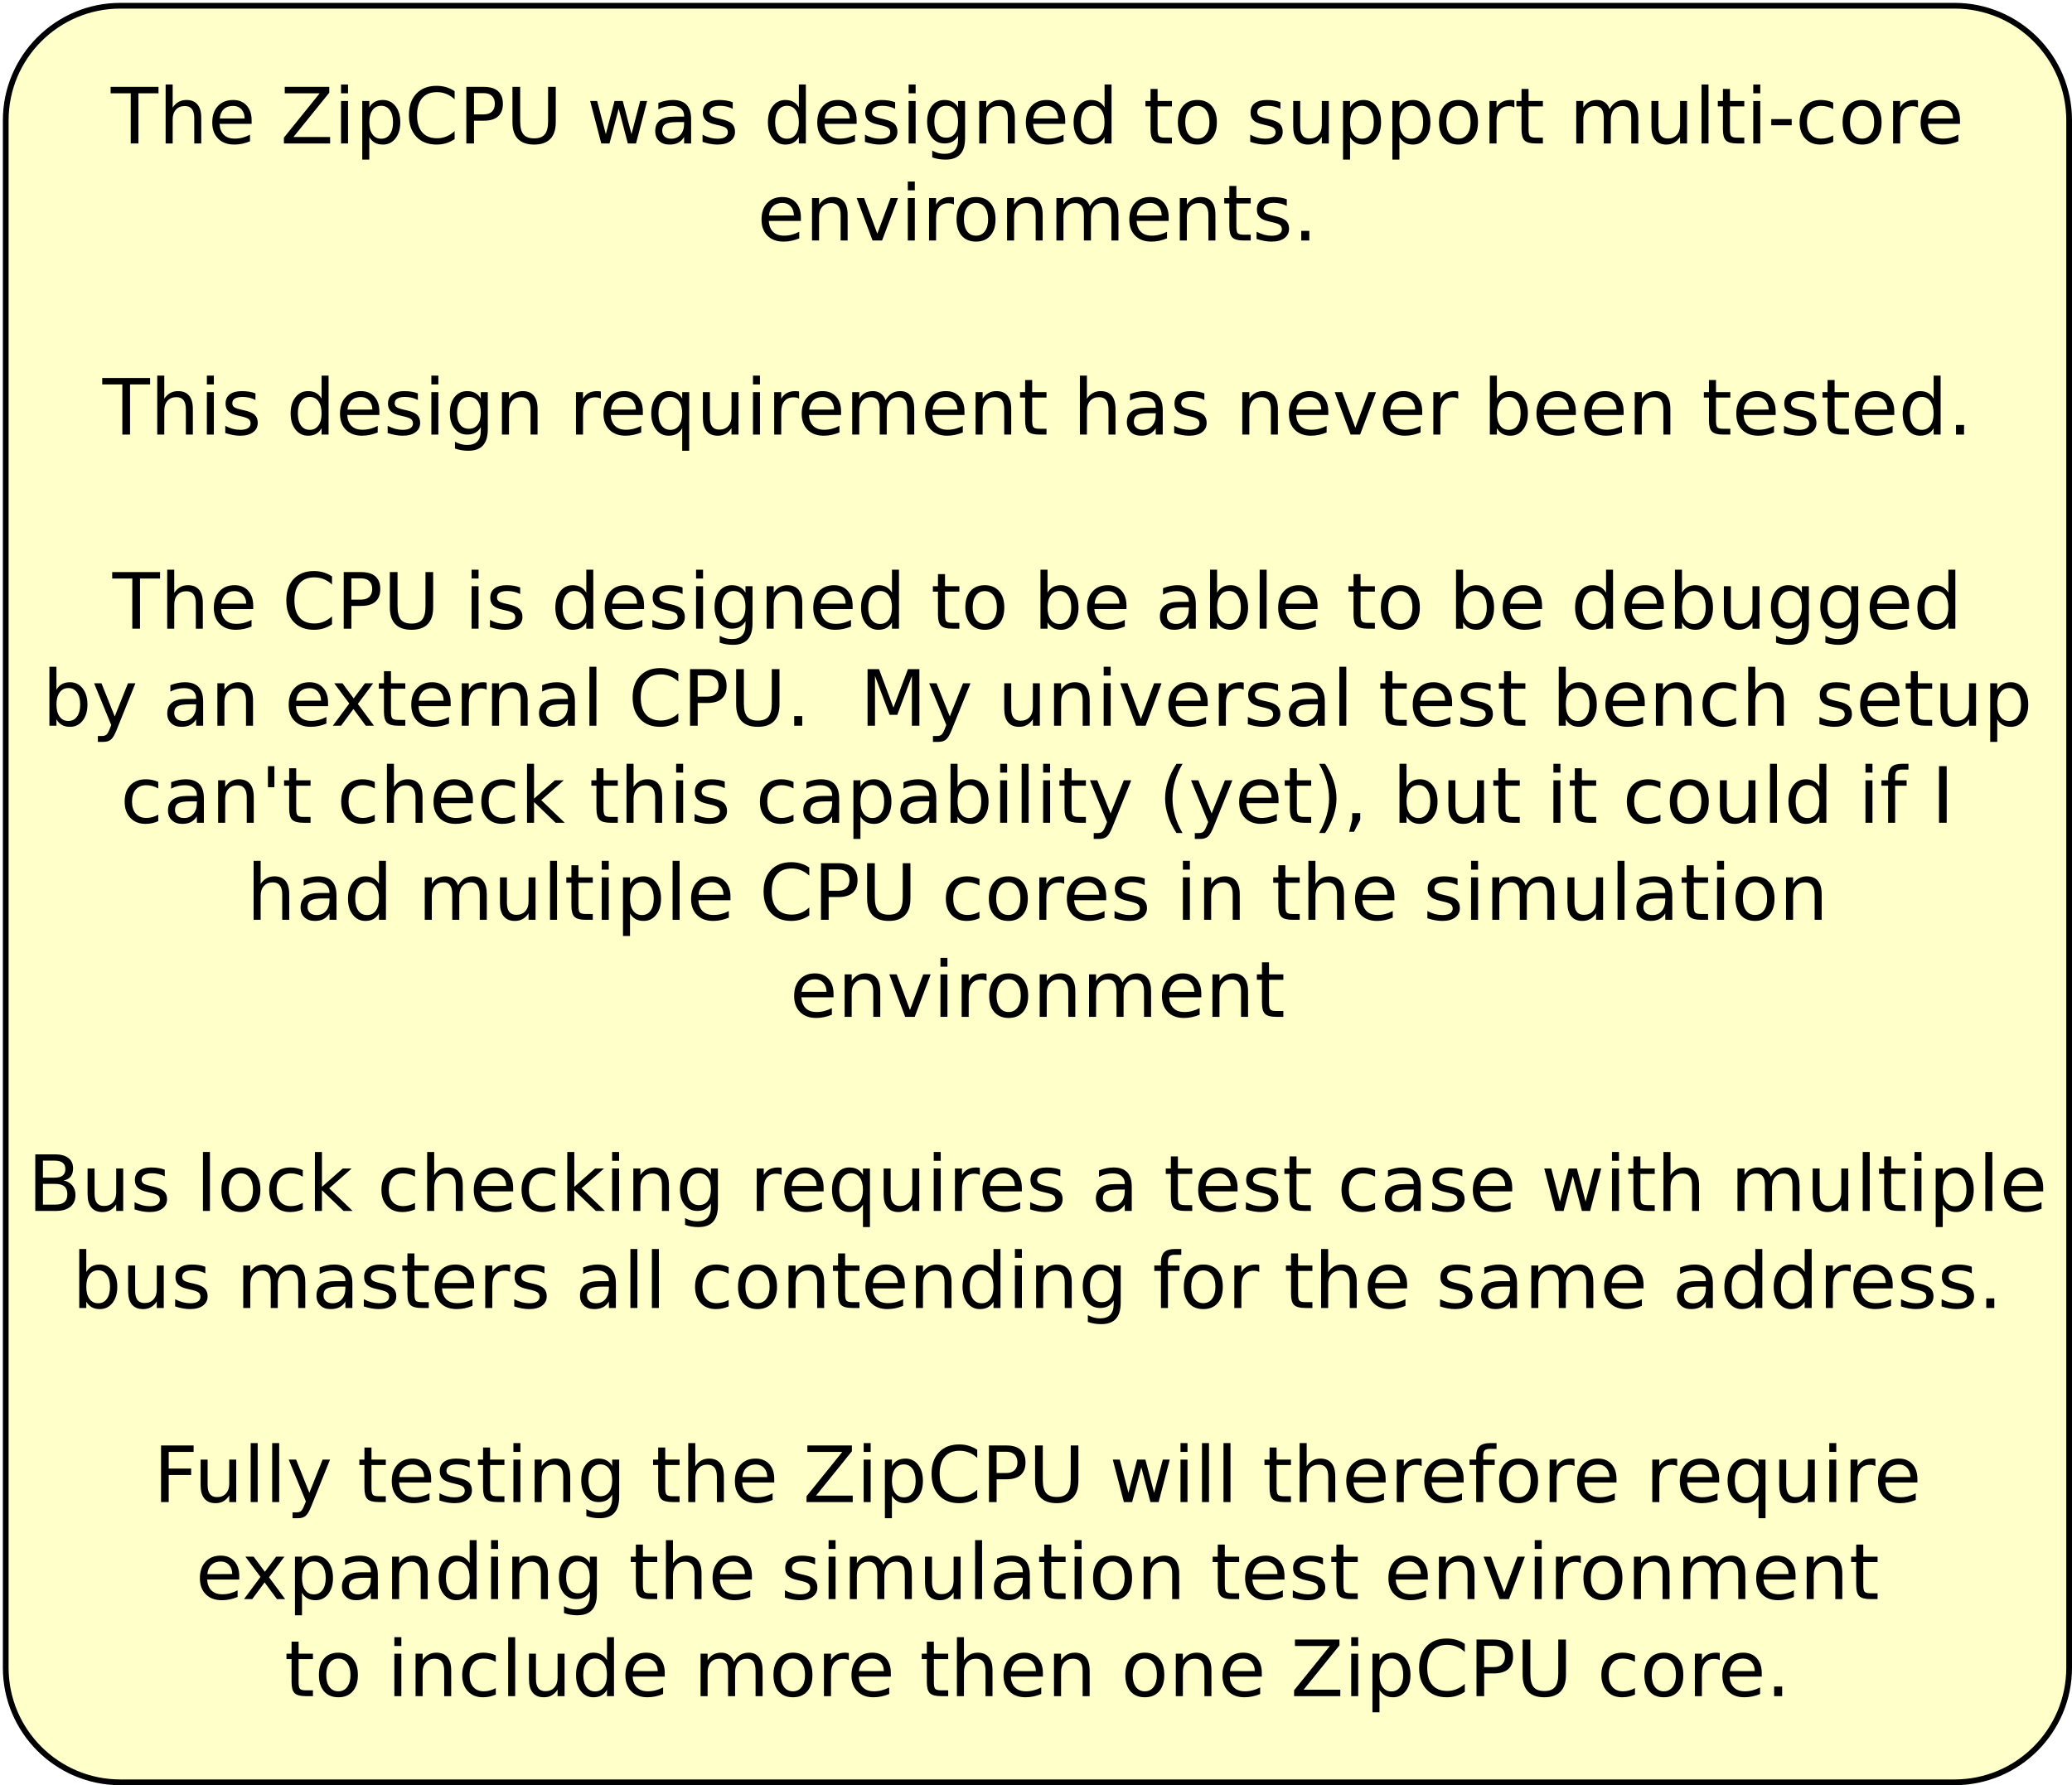 <?xml version="1.0" encoding="UTF-8"?>
<svg xmlns="http://www.w3.org/2000/svg" xmlns:xlink="http://www.w3.org/1999/xlink" width="723pt" height="623pt" viewBox="0 0 723 623" version="1.1">
<defs>
<g>
<symbol overflow="visible" id="glyph0-0">
<path style="stroke:none;" d="M 1.344 4.781 L 1.344 -19.109 L 14.891 -19.109 L 14.891 4.781 Z M 2.875 3.281 L 13.391 3.281 L 13.391 -17.578 L 2.875 -17.578 Z M 2.875 3.281 "/>
</symbol>
<symbol overflow="visible" id="glyph0-1">
<path style="stroke:none;" d="M -0.078 -19.75 L 16.625 -19.75 L 16.625 -17.5 L 9.625 -17.5 L 9.625 0 L 6.938 0 L 6.938 -17.5 L -0.078 -17.5 Z M -0.078 -19.75 "/>
</symbol>
<symbol overflow="visible" id="glyph0-2">
<path style="stroke:none;" d="M 14.875 -8.938 L 14.875 0 L 12.438 0 L 12.438 -8.859 C 12.438 -10.266 12.16 -11.316 11.609 -12.016 C 11.066 -12.711 10.25 -13.062 9.156 -13.062 C 7.844 -13.062 6.805 -12.641 6.047 -11.797 C 5.285 -10.961 4.906 -9.82 4.906 -8.375 L 4.906 0 L 2.453 0 L 2.453 -20.578 L 4.906 -20.578 L 4.906 -12.516 C 5.488 -13.398 6.176 -14.062 6.969 -14.5 C 7.758 -14.945 8.672 -15.172 9.703 -15.172 C 11.398 -15.172 12.688 -14.645 13.562 -13.594 C 14.438 -12.539 14.875 -10.988 14.875 -8.938 Z M 14.875 -8.938 "/>
</symbol>
<symbol overflow="visible" id="glyph0-3">
<path style="stroke:none;" d="M 15.234 -8.016 L 15.234 -6.828 L 4.031 -6.828 C 4.133 -5.148 4.641 -3.875 5.547 -3 C 6.453 -2.125 7.711 -1.688 9.328 -1.688 C 10.266 -1.688 11.172 -1.801 12.047 -2.031 C 12.922 -2.258 13.789 -2.602 14.656 -3.062 L 14.656 -0.75 C 13.781 -0.383 12.883 -0.102 11.969 0.094 C 11.051 0.289 10.125 0.391 9.188 0.391 C 6.82 0.391 4.945 -0.297 3.562 -1.672 C 2.188 -3.055 1.5 -4.922 1.5 -7.266 C 1.5 -9.691 2.148 -11.613 3.453 -13.031 C 4.766 -14.457 6.535 -15.172 8.766 -15.172 C 10.754 -15.172 12.328 -14.531 13.484 -13.25 C 14.648 -11.969 15.234 -10.223 15.234 -8.016 Z M 12.797 -8.734 C 12.773 -10.066 12.398 -11.129 11.672 -11.922 C 10.941 -12.711 9.977 -13.109 8.781 -13.109 C 7.426 -13.109 6.336 -12.723 5.516 -11.953 C 4.703 -11.191 4.234 -10.113 4.109 -8.719 Z M 12.797 -8.734 "/>
</symbol>
<symbol overflow="visible" id="glyph0-4">
<path style="stroke:none;" d=""/>
</symbol>
<symbol overflow="visible" id="glyph0-5">
<path style="stroke:none;" d="M 1.516 -19.75 L 17.047 -19.75 L 17.047 -17.719 L 4.547 -2.25 L 17.344 -2.25 L 17.344 0 L 1.219 0 L 1.219 -2.031 L 13.703 -17.5 L 1.516 -17.5 Z M 1.516 -19.75 "/>
</symbol>
<symbol overflow="visible" id="glyph0-6">
<path style="stroke:none;" d="M 2.547 -14.812 L 4.984 -14.812 L 4.984 0 L 2.547 0 Z M 2.547 -20.578 L 4.984 -20.578 L 4.984 -17.5 L 2.547 -17.5 Z M 2.547 -20.578 "/>
</symbol>
<symbol overflow="visible" id="glyph0-7">
<path style="stroke:none;" d="M 4.906 -2.219 L 4.906 5.641 L 2.453 5.641 L 2.453 -14.812 L 4.906 -14.812 L 4.906 -12.562 C 5.414 -13.445 6.062 -14.102 6.844 -14.531 C 7.625 -14.957 8.555 -15.172 9.641 -15.172 C 11.441 -15.172 12.906 -14.457 14.031 -13.031 C 15.156 -11.602 15.719 -9.723 15.719 -7.391 C 15.719 -5.066 15.156 -3.188 14.031 -1.75 C 12.906 -0.32 11.441 0.391 9.641 0.391 C 8.555 0.391 7.625 0.176 6.844 -0.25 C 6.062 -0.688 5.414 -1.344 4.906 -2.219 Z M 13.188 -7.391 C 13.188 -9.18 12.816 -10.586 12.078 -11.609 C 11.348 -12.629 10.336 -13.141 9.047 -13.141 C 7.766 -13.141 6.754 -12.629 6.016 -11.609 C 5.273 -10.586 4.906 -9.18 4.906 -7.391 C 4.906 -5.598 5.273 -4.191 6.016 -3.172 C 6.754 -2.16 7.766 -1.656 9.047 -1.656 C 10.336 -1.656 11.348 -2.16 12.078 -3.172 C 12.816 -4.191 13.188 -5.598 13.188 -7.391 Z M 13.188 -7.391 "/>
</symbol>
<symbol overflow="visible" id="glyph0-8">
<path style="stroke:none;" d="M 17.453 -18.234 L 17.453 -15.406 C 16.547 -16.25 15.582 -16.875 14.562 -17.281 C 13.551 -17.695 12.473 -17.906 11.328 -17.906 C 9.066 -17.906 7.336 -17.211 6.141 -15.828 C 4.941 -14.453 4.344 -12.461 4.344 -9.859 C 4.344 -7.254 4.941 -5.258 6.141 -3.875 C 7.336 -2.5 9.066 -1.812 11.328 -1.812 C 12.473 -1.812 13.551 -2.02 14.562 -2.438 C 15.582 -2.852 16.547 -3.477 17.453 -4.312 L 17.453 -1.516 C 16.516 -0.879 15.52 -0.398 14.469 -0.078 C 13.426 0.234 12.328 0.391 11.172 0.391 C 8.18 0.391 5.82 -0.523 4.094 -2.359 C 2.375 -4.191 1.516 -6.691 1.516 -9.859 C 1.516 -13.035 2.375 -15.535 4.094 -17.359 C 5.82 -19.191 8.18 -20.109 11.172 -20.109 C 12.348 -20.109 13.457 -19.953 14.5 -19.641 C 15.551 -19.328 16.535 -18.859 17.453 -18.234 Z M 17.453 -18.234 "/>
</symbol>
<symbol overflow="visible" id="glyph0-9">
<path style="stroke:none;" d="M 5.328 -17.562 L 5.328 -10.141 L 8.688 -10.141 C 9.938 -10.141 10.898 -10.457 11.578 -11.094 C 12.254 -11.738 12.594 -12.656 12.594 -13.844 C 12.594 -15.031 12.254 -15.945 11.578 -16.594 C 10.898 -17.238 9.938 -17.562 8.688 -17.562 Z M 2.656 -19.75 L 8.688 -19.75 C 10.906 -19.75 12.578 -19.25 13.703 -18.25 C 14.836 -17.25 15.406 -15.781 15.406 -13.844 C 15.406 -11.895 14.836 -10.422 13.703 -9.422 C 12.578 -8.43 10.906 -7.938 8.688 -7.938 L 5.328 -7.938 L 5.328 0 L 2.656 0 Z M 2.656 -19.75 "/>
</symbol>
<symbol overflow="visible" id="glyph0-10">
<path style="stroke:none;" d="M 2.359 -19.75 L 5.047 -19.75 L 5.047 -7.75 C 5.047 -5.633 5.426 -4.109 6.188 -3.172 C 6.957 -2.242 8.203 -1.781 9.922 -1.781 C 11.629 -1.781 12.867 -2.242 13.641 -3.172 C 14.41 -4.109 14.797 -5.633 14.797 -7.75 L 14.797 -19.75 L 17.469 -19.75 L 17.469 -7.422 C 17.469 -4.848 16.832 -2.898 15.562 -1.578 C 14.289 -0.266 12.41 0.391 9.922 0.391 C 7.422 0.391 5.535 -0.266 4.266 -1.578 C 2.992 -2.898 2.359 -4.848 2.359 -7.422 Z M 2.359 -19.75 "/>
</symbol>
<symbol overflow="visible" id="glyph0-11">
<path style="stroke:none;" d="M 1.141 -14.812 L 3.578 -14.812 L 6.609 -3.25 L 9.641 -14.812 L 12.516 -14.812 L 15.562 -3.25 L 18.594 -14.812 L 21.016 -14.812 L 17.141 0 L 14.281 0 L 11.094 -12.141 L 7.891 0 L 5.016 0 Z M 1.141 -14.812 "/>
</symbol>
<symbol overflow="visible" id="glyph0-12">
<path style="stroke:none;" d="M 9.281 -7.453 C 7.32 -7.453 5.961 -7.223 5.203 -6.766 C 4.441 -6.316 4.062 -5.551 4.062 -4.469 C 4.062 -3.602 4.344 -2.914 4.906 -2.406 C 5.477 -1.906 6.254 -1.656 7.234 -1.656 C 8.586 -1.656 9.672 -2.133 10.484 -3.094 C 11.297 -4.051 11.703 -5.32 11.703 -6.906 L 11.703 -7.453 Z M 14.141 -8.453 L 14.141 0 L 11.703 0 L 11.703 -2.25 C 11.148 -1.352 10.457 -0.688 9.625 -0.25 C 8.801 0.176 7.789 0.391 6.594 0.391 C 5.07 0.391 3.863 -0.035 2.969 -0.891 C 2.07 -1.742 1.625 -2.883 1.625 -4.312 C 1.625 -5.977 2.18 -7.234 3.297 -8.078 C 4.41 -8.93 6.078 -9.359 8.297 -9.359 L 11.703 -9.359 L 11.703 -9.594 C 11.703 -10.707 11.332 -11.57 10.594 -12.188 C 9.863 -12.801 8.832 -13.109 7.5 -13.109 C 6.656 -13.109 5.832 -13.004 5.031 -12.797 C 4.227 -12.598 3.457 -12.297 2.719 -11.891 L 2.719 -14.141 C 3.602 -14.484 4.461 -14.738 5.297 -14.906 C 6.141 -15.082 6.957 -15.172 7.75 -15.172 C 9.895 -15.172 11.492 -14.613 12.547 -13.5 C 13.609 -12.395 14.141 -10.711 14.141 -8.453 Z M 14.141 -8.453 "/>
</symbol>
<symbol overflow="visible" id="glyph0-13">
<path style="stroke:none;" d="M 12 -14.375 L 12 -12.078 C 11.312 -12.43 10.598 -12.695 9.859 -12.875 C 9.117 -13.051 8.348 -13.141 7.547 -13.141 C 6.336 -13.141 5.43 -12.953 4.828 -12.578 C 4.223 -12.211 3.922 -11.66 3.922 -10.922 C 3.922 -10.348 4.133 -9.898 4.562 -9.578 C 5 -9.266 5.875 -8.961 7.188 -8.672 L 8.016 -8.484 C 9.742 -8.109 10.973 -7.582 11.703 -6.906 C 12.43 -6.238 12.797 -5.301 12.797 -4.094 C 12.797 -2.719 12.25 -1.625 11.156 -0.812 C 10.07 -0.008 8.578 0.391 6.672 0.391 C 5.879 0.391 5.051 0.312 4.188 0.156 C 3.32 0 2.414 -0.234 1.469 -0.547 L 1.469 -3.062 C 2.363 -2.594 3.25 -2.238 4.125 -2 C 5 -1.77 5.863 -1.656 6.719 -1.656 C 7.863 -1.656 8.742 -1.848 9.359 -2.234 C 9.984 -2.629 10.297 -3.188 10.297 -3.906 C 10.297 -4.562 10.07 -5.066 9.625 -5.422 C 9.176 -5.773 8.195 -6.113 6.688 -6.438 L 5.844 -6.641 C 4.332 -6.961 3.242 -7.453 2.578 -8.109 C 1.91 -8.766 1.578 -9.664 1.578 -10.812 C 1.578 -12.207 2.066 -13.281 3.047 -14.031 C 4.035 -14.789 5.441 -15.172 7.266 -15.172 C 8.16 -15.172 9.004 -15.102 9.797 -14.969 C 10.598 -14.844 11.332 -14.645 12 -14.375 Z M 12 -14.375 "/>
</symbol>
<symbol overflow="visible" id="glyph0-14">
<path style="stroke:none;" d="M 12.297 -12.562 L 12.297 -20.578 L 14.734 -20.578 L 14.734 0 L 12.297 0 L 12.297 -2.219 C 11.785 -1.344 11.141 -0.688 10.359 -0.25 C 9.578 0.176 8.641 0.391 7.547 0.391 C 5.766 0.391 4.312 -0.32 3.188 -1.75 C 2.062 -3.188 1.5 -5.066 1.5 -7.391 C 1.5 -9.723 2.062 -11.602 3.188 -13.031 C 4.312 -14.457 5.766 -15.172 7.547 -15.172 C 8.641 -15.172 9.578 -14.957 10.359 -14.531 C 11.141 -14.102 11.785 -13.445 12.297 -12.562 Z M 4.016 -7.391 C 4.016 -5.598 4.379 -4.191 5.109 -3.172 C 5.848 -2.16 6.863 -1.656 8.156 -1.656 C 9.438 -1.656 10.445 -2.16 11.188 -3.172 C 11.926 -4.191 12.297 -5.598 12.297 -7.391 C 12.297 -9.18 11.926 -10.586 11.188 -11.609 C 10.445 -12.629 9.438 -13.141 8.156 -13.141 C 6.863 -13.141 5.848 -12.629 5.109 -11.609 C 4.379 -10.586 4.016 -9.18 4.016 -7.391 Z M 4.016 -7.391 "/>
</symbol>
<symbol overflow="visible" id="glyph0-15">
<path style="stroke:none;" d="M 12.297 -7.578 C 12.297 -9.336 11.93 -10.703 11.203 -11.672 C 10.484 -12.648 9.469 -13.141 8.156 -13.141 C 6.844 -13.141 5.82 -12.648 5.094 -11.672 C 4.375 -10.703 4.016 -9.336 4.016 -7.578 C 4.016 -5.828 4.375 -4.461 5.094 -3.484 C 5.82 -2.516 6.844 -2.031 8.156 -2.031 C 9.469 -2.031 10.484 -2.516 11.203 -3.484 C 11.93 -4.461 12.297 -5.828 12.297 -7.578 Z M 14.734 -1.844 C 14.734 0.676 14.172 2.551 13.047 3.781 C 11.93 5.02 10.219 5.641 7.906 5.641 C 7.051 5.641 6.242 5.57 5.484 5.438 C 4.734 5.312 4 5.117 3.281 4.859 L 3.281 2.484 C 4 2.867 4.703 3.156 5.391 3.344 C 6.086 3.531 6.801 3.625 7.531 3.625 C 9.125 3.625 10.316 3.207 11.109 2.375 C 11.898 1.539 12.297 0.281 12.297 -1.406 L 12.297 -2.609 C 11.797 -1.734 11.148 -1.078 10.359 -0.641 C 9.578 -0.211 8.641 0 7.547 0 C 5.734 0 4.27 -0.691 3.156 -2.078 C 2.051 -3.461 1.5 -5.297 1.5 -7.578 C 1.5 -9.867 2.051 -11.707 3.156 -13.094 C 4.27 -14.477 5.734 -15.172 7.547 -15.172 C 8.641 -15.172 9.578 -14.953 10.359 -14.516 C 11.148 -14.086 11.797 -13.438 12.297 -12.562 L 12.297 -14.812 L 14.734 -14.812 Z M 14.734 -1.844 "/>
</symbol>
<symbol overflow="visible" id="glyph0-16">
<path style="stroke:none;" d="M 14.875 -8.938 L 14.875 0 L 12.438 0 L 12.438 -8.859 C 12.438 -10.266 12.16 -11.316 11.609 -12.016 C 11.066 -12.711 10.25 -13.062 9.156 -13.062 C 7.844 -13.062 6.805 -12.641 6.047 -11.797 C 5.285 -10.961 4.906 -9.82 4.906 -8.375 L 4.906 0 L 2.453 0 L 2.453 -14.812 L 4.906 -14.812 L 4.906 -12.516 C 5.488 -13.398 6.176 -14.062 6.969 -14.5 C 7.758 -14.945 8.672 -15.172 9.703 -15.172 C 11.398 -15.172 12.688 -14.645 13.562 -13.594 C 14.438 -12.539 14.875 -10.988 14.875 -8.938 Z M 14.875 -8.938 "/>
</symbol>
<symbol overflow="visible" id="glyph0-17">
<path style="stroke:none;" d="M 4.969 -19.031 L 4.969 -14.812 L 9.969 -14.812 L 9.969 -12.922 L 4.969 -12.922 L 4.969 -4.875 C 4.969 -3.664 5.129 -2.891 5.453 -2.547 C 5.785 -2.203 6.457 -2.031 7.469 -2.031 L 9.969 -2.031 L 9.969 0 L 7.469 0 C 5.594 0 4.297 -0.348 3.578 -1.047 C 2.867 -1.754 2.516 -3.031 2.516 -4.875 L 2.516 -12.922 L 0.734 -12.922 L 0.734 -14.812 L 2.516 -14.812 L 2.516 -19.031 Z M 4.969 -19.031 "/>
</symbol>
<symbol overflow="visible" id="glyph0-18">
<path style="stroke:none;" d="M 8.297 -13.109 C 6.992 -13.109 5.961 -12.598 5.203 -11.578 C 4.441 -10.555 4.062 -9.16 4.062 -7.391 C 4.062 -5.617 4.438 -4.223 5.188 -3.203 C 5.945 -2.191 6.984 -1.688 8.297 -1.688 C 9.586 -1.688 10.613 -2.195 11.375 -3.219 C 12.133 -4.238 12.516 -5.629 12.516 -7.391 C 12.516 -9.148 12.133 -10.539 11.375 -11.562 C 10.613 -12.594 9.586 -13.109 8.297 -13.109 Z M 8.297 -15.172 C 10.41 -15.172 12.07 -14.484 13.281 -13.109 C 14.488 -11.734 15.094 -9.828 15.094 -7.391 C 15.094 -4.961 14.488 -3.055 13.281 -1.672 C 12.07 -0.297 10.41 0.391 8.297 0.391 C 6.172 0.391 4.504 -0.297 3.297 -1.672 C 2.098 -3.055 1.5 -4.961 1.5 -7.391 C 1.5 -9.828 2.098 -11.734 3.297 -13.109 C 4.504 -14.484 6.172 -15.172 8.297 -15.172 Z M 8.297 -15.172 "/>
</symbol>
<symbol overflow="visible" id="glyph0-19">
<path style="stroke:none;" d="M 2.297 -5.844 L 2.297 -14.812 L 4.734 -14.812 L 4.734 -5.938 C 4.734 -4.539 5.004 -3.488 5.547 -2.781 C 6.098 -2.082 6.922 -1.734 8.016 -1.734 C 9.328 -1.734 10.363 -2.148 11.125 -2.984 C 11.895 -3.828 12.281 -4.973 12.281 -6.422 L 12.281 -14.812 L 14.719 -14.812 L 14.719 0 L 12.281 0 L 12.281 -2.281 C 11.688 -1.375 11 -0.703 10.219 -0.266 C 9.438 0.172 8.531 0.391 7.5 0.391 C 5.801 0.391 4.508 -0.141 3.625 -1.203 C 2.738 -2.266 2.297 -3.812 2.297 -5.844 Z M 8.422 -15.172 Z M 8.422 -15.172 "/>
</symbol>
<symbol overflow="visible" id="glyph0-20">
<path style="stroke:none;" d="M 11.141 -12.547 C 10.867 -12.703 10.57 -12.816 10.25 -12.891 C 9.926 -12.961 9.57 -13 9.188 -13 C 7.812 -13 6.754 -12.551 6.016 -11.656 C 5.273 -10.758 4.906 -9.477 4.906 -7.812 L 4.906 0 L 2.453 0 L 2.453 -14.812 L 4.906 -14.812 L 4.906 -12.516 C 5.414 -13.41 6.082 -14.078 6.906 -14.516 C 7.727 -14.953 8.723 -15.172 9.891 -15.172 C 10.055 -15.172 10.238 -15.16 10.438 -15.141 C 10.645 -15.117 10.875 -15.086 11.125 -15.047 Z M 11.141 -12.547 "/>
</symbol>
<symbol overflow="visible" id="glyph0-21">
<path style="stroke:none;" d="M 14.094 -11.969 C 14.695 -13.062 15.422 -13.867 16.266 -14.391 C 17.117 -14.91 18.117 -15.172 19.266 -15.172 C 20.805 -15.172 21.992 -14.629 22.828 -13.547 C 23.672 -12.473 24.094 -10.938 24.094 -8.938 L 24.094 0 L 21.641 0 L 21.641 -8.859 C 21.641 -10.285 21.391 -11.344 20.891 -12.031 C 20.391 -12.719 19.625 -13.062 18.594 -13.062 C 17.332 -13.062 16.332 -12.641 15.594 -11.797 C 14.863 -10.961 14.5 -9.82 14.5 -8.375 L 14.5 0 L 12.047 0 L 12.047 -8.859 C 12.047 -10.285 11.797 -11.344 11.297 -12.031 C 10.797 -12.719 10.02 -13.062 8.969 -13.062 C 7.727 -13.062 6.738 -12.641 6 -11.797 C 5.27 -10.953 4.906 -9.812 4.906 -8.375 L 4.906 0 L 2.453 0 L 2.453 -14.812 L 4.906 -14.812 L 4.906 -12.516 C 5.457 -13.422 6.117 -14.086 6.891 -14.516 C 7.672 -14.953 8.598 -15.172 9.672 -15.172 C 10.742 -15.172 11.656 -14.895 12.406 -14.344 C 13.164 -13.801 13.727 -13.008 14.094 -11.969 Z M 14.094 -11.969 "/>
</symbol>
<symbol overflow="visible" id="glyph0-22">
<path style="stroke:none;" d="M 2.547 -20.578 L 4.984 -20.578 L 4.984 0 L 2.547 0 Z M 2.547 -20.578 "/>
</symbol>
<symbol overflow="visible" id="glyph0-23">
<path style="stroke:none;" d="M 1.328 -8.5 L 8.453 -8.5 L 8.453 -6.344 L 1.328 -6.344 Z M 1.328 -8.5 "/>
</symbol>
<symbol overflow="visible" id="glyph0-24">
<path style="stroke:none;" d="M 13.219 -14.25 L 13.219 -11.969 C 12.531 -12.352 11.836 -12.641 11.141 -12.828 C 10.453 -13.016 9.754 -13.109 9.047 -13.109 C 7.473 -13.109 6.25 -12.609 5.375 -11.609 C 4.5 -10.609 4.062 -9.203 4.062 -7.391 C 4.062 -5.586 4.5 -4.188 5.375 -3.188 C 6.25 -2.188 7.473 -1.688 9.047 -1.688 C 9.754 -1.688 10.453 -1.781 11.141 -1.969 C 11.836 -2.156 12.531 -2.438 13.219 -2.812 L 13.219 -0.562 C 12.539 -0.25 11.836 -0.016 11.109 0.141 C 10.379 0.305 9.602 0.391 8.781 0.391 C 6.551 0.391 4.781 -0.312 3.469 -1.719 C 2.156 -3.125 1.5 -5.016 1.5 -7.391 C 1.5 -9.805 2.16 -11.707 3.484 -13.094 C 4.816 -14.477 6.633 -15.172 8.938 -15.172 C 9.688 -15.172 10.414 -15.094 11.125 -14.938 C 11.844 -14.789 12.539 -14.562 13.219 -14.25 Z M 13.219 -14.25 "/>
</symbol>
<symbol overflow="visible" id="glyph0-25">
<path style="stroke:none;" d="M 0.812 -14.812 L 3.391 -14.812 L 8.016 -2.375 L 12.641 -14.812 L 15.234 -14.812 L 9.672 0 L 6.359 0 Z M 0.812 -14.812 "/>
</symbol>
<symbol overflow="visible" id="glyph0-26">
<path style="stroke:none;" d="M 2.891 -3.359 L 5.688 -3.359 L 5.688 0 L 2.891 0 Z M 2.891 -3.359 "/>
</symbol>
<symbol overflow="visible" id="glyph0-27">
<path style="stroke:none;" d="M 4.016 -7.391 C 4.016 -5.598 4.379 -4.191 5.109 -3.172 C 5.848 -2.16 6.863 -1.656 8.156 -1.656 C 9.438 -1.656 10.445 -2.16 11.188 -3.172 C 11.926 -4.191 12.297 -5.598 12.297 -7.391 C 12.297 -9.18 11.926 -10.586 11.188 -11.609 C 10.445 -12.629 9.438 -13.141 8.156 -13.141 C 6.863 -13.141 5.848 -12.629 5.109 -11.609 C 4.379 -10.586 4.016 -9.18 4.016 -7.391 Z M 12.297 -2.219 C 11.785 -1.344 11.141 -0.688 10.359 -0.25 C 9.578 0.176 8.641 0.391 7.547 0.391 C 5.766 0.391 4.312 -0.32 3.188 -1.75 C 2.062 -3.188 1.5 -5.066 1.5 -7.391 C 1.5 -9.723 2.062 -11.602 3.188 -13.031 C 4.312 -14.457 5.766 -15.172 7.547 -15.172 C 8.641 -15.172 9.578 -14.957 10.359 -14.531 C 11.141 -14.102 11.785 -13.445 12.297 -12.562 L 12.297 -14.812 L 14.734 -14.812 L 14.734 5.641 L 12.297 5.641 Z M 12.297 -2.219 "/>
</symbol>
<symbol overflow="visible" id="glyph0-28">
<path style="stroke:none;" d="M 13.188 -7.391 C 13.188 -9.18 12.816 -10.586 12.078 -11.609 C 11.348 -12.629 10.336 -13.141 9.047 -13.141 C 7.766 -13.141 6.754 -12.629 6.016 -11.609 C 5.273 -10.586 4.906 -9.18 4.906 -7.391 C 4.906 -5.598 5.273 -4.191 6.016 -3.172 C 6.754 -2.16 7.766 -1.656 9.047 -1.656 C 10.336 -1.656 11.348 -2.16 12.078 -3.172 C 12.816 -4.191 13.188 -5.598 13.188 -7.391 Z M 4.906 -12.562 C 5.414 -13.445 6.062 -14.102 6.844 -14.531 C 7.625 -14.957 8.555 -15.172 9.641 -15.172 C 11.441 -15.172 12.906 -14.457 14.031 -13.031 C 15.156 -11.602 15.719 -9.723 15.719 -7.391 C 15.719 -5.066 15.156 -3.188 14.031 -1.75 C 12.906 -0.32 11.441 0.391 9.641 0.391 C 8.555 0.391 7.625 0.176 6.844 -0.25 C 6.062 -0.688 5.414 -1.344 4.906 -2.219 L 4.906 0 L 2.453 0 L 2.453 -20.578 L 4.906 -20.578 Z M 4.906 -12.562 "/>
</symbol>
<symbol overflow="visible" id="glyph0-29">
<path style="stroke:none;" d="M 8.719 1.375 C 8.031 3.133 7.359 4.285 6.703 4.828 C 6.055 5.367 5.188 5.641 4.094 5.641 L 2.141 5.641 L 2.141 3.594 L 3.578 3.594 C 4.242 3.594 4.758 3.43 5.125 3.109 C 5.5 2.797 5.91 2.051 6.359 0.875 L 6.797 -0.234 L 0.812 -14.812 L 3.391 -14.812 L 8.016 -3.234 L 12.641 -14.812 L 15.234 -14.812 Z M 8.719 1.375 "/>
</symbol>
<symbol overflow="visible" id="glyph0-30">
<path style="stroke:none;" d="M 14.875 -14.812 L 9.516 -7.609 L 15.141 0 L 12.281 0 L 7.969 -5.828 L 3.656 0 L 0.781 0 L 6.531 -7.75 L 1.266 -14.812 L 4.141 -14.812 L 8.062 -9.531 L 12 -14.812 Z M 14.875 -14.812 "/>
</symbol>
<symbol overflow="visible" id="glyph0-31">
<path style="stroke:none;" d="M 2.656 -19.75 L 6.641 -19.75 L 11.688 -6.312 L 16.75 -19.75 L 20.734 -19.75 L 20.734 0 L 18.125 0 L 18.125 -17.344 L 13.031 -3.797 L 10.344 -3.797 L 5.25 -17.344 L 5.25 0 L 2.656 0 Z M 2.656 -19.75 "/>
</symbol>
<symbol overflow="visible" id="glyph0-32">
<path style="stroke:none;" d="M 4.859 -19.75 L 4.859 -12.406 L 2.609 -12.406 L 2.609 -19.75 Z M 4.859 -19.75 "/>
</symbol>
<symbol overflow="visible" id="glyph0-33">
<path style="stroke:none;" d="M 2.453 -20.578 L 4.906 -20.578 L 4.906 -8.422 L 12.172 -14.812 L 15.281 -14.812 L 7.422 -7.891 L 15.609 0 L 12.438 0 L 4.906 -7.234 L 4.906 0 L 2.453 0 Z M 2.453 -20.578 "/>
</symbol>
<symbol overflow="visible" id="glyph0-34">
<path style="stroke:none;" d="M 8.406 -20.562 C 7.219 -18.531 6.336 -16.52 5.766 -14.531 C 5.191 -12.551 4.906 -10.539 4.906 -8.5 C 4.906 -6.469 5.191 -4.453 5.766 -2.453 C 6.348 -0.453 7.227 1.555 8.406 3.578 L 6.281 3.578 C 4.957 1.504 3.969 -0.531 3.312 -2.531 C 2.656 -4.539 2.328 -6.531 2.328 -8.5 C 2.328 -10.469 2.648 -12.445 3.297 -14.438 C 3.953 -16.438 4.945 -18.477 6.281 -20.562 Z M 8.406 -20.562 "/>
</symbol>
<symbol overflow="visible" id="glyph0-35">
<path style="stroke:none;" d="M 2.172 -20.562 L 4.281 -20.562 C 5.602 -18.477 6.594 -16.438 7.25 -14.438 C 7.906 -12.445 8.234 -10.469 8.234 -8.5 C 8.234 -6.531 7.906 -4.539 7.25 -2.531 C 6.594 -0.531 5.602 1.504 4.281 3.578 L 2.172 3.578 C 3.336 1.555 4.207 -0.453 4.781 -2.453 C 5.363 -4.453 5.656 -6.469 5.656 -8.5 C 5.656 -10.539 5.363 -12.551 4.781 -14.531 C 4.207 -16.52 3.336 -18.531 2.172 -20.562 Z M 2.172 -20.562 "/>
</symbol>
<symbol overflow="visible" id="glyph0-36">
<path style="stroke:none;" d="M 3.172 -3.359 L 5.969 -3.359 L 5.969 -1.078 L 3.797 3.156 L 2.094 3.156 L 3.172 -1.078 Z M 3.172 -3.359 "/>
</symbol>
<symbol overflow="visible" id="glyph0-37">
<path style="stroke:none;" d="M 10.047 -20.578 L 10.047 -18.562 L 7.719 -18.562 C 6.852 -18.562 6.25 -18.383 5.906 -18.031 C 5.562 -17.676 5.391 -17.039 5.391 -16.125 L 5.391 -14.812 L 9.406 -14.812 L 9.406 -12.922 L 5.391 -12.922 L 5.391 0 L 2.953 0 L 2.953 -12.922 L 0.625 -12.922 L 0.625 -14.812 L 2.953 -14.812 L 2.953 -15.844 C 2.953 -17.5 3.332 -18.703 4.094 -19.453 C 4.863 -20.203 6.082 -20.578 7.75 -20.578 Z M 10.047 -20.578 "/>
</symbol>
<symbol overflow="visible" id="glyph0-38">
<path style="stroke:none;" d="M 2.656 -19.75 L 5.328 -19.75 L 5.328 0 L 2.656 0 Z M 2.656 -19.75 "/>
</symbol>
<symbol overflow="visible" id="glyph0-39">
<path style="stroke:none;" d="M 5.328 -9.438 L 5.328 -2.203 L 9.625 -2.203 C 11.062 -2.203 12.125 -2.5 12.812 -3.094 C 13.5 -3.688 13.844 -4.598 13.844 -5.828 C 13.844 -7.055 13.5 -7.961 12.812 -8.547 C 12.125 -9.141 11.062 -9.438 9.625 -9.438 Z M 5.328 -17.562 L 5.328 -11.609 L 9.281 -11.609 C 10.594 -11.609 11.566 -11.852 12.203 -12.344 C 12.836 -12.832 13.156 -13.578 13.156 -14.578 C 13.156 -15.578 12.836 -16.32 12.203 -16.812 C 11.566 -17.312 10.594 -17.562 9.281 -17.562 Z M 2.656 -19.75 L 9.484 -19.75 C 11.523 -19.75 13.094 -19.328 14.188 -18.484 C 15.289 -17.641 15.844 -16.438 15.844 -14.875 C 15.844 -13.664 15.562 -12.703 15 -11.984 C 14.438 -11.273 13.609 -10.832 12.516 -10.656 C 13.828 -10.363 14.848 -9.77 15.578 -8.875 C 16.305 -7.988 16.672 -6.875 16.672 -5.531 C 16.672 -3.77 16.07 -2.406 14.875 -1.438 C 13.676 -0.477 11.969 0 9.75 0 L 2.656 0 Z M 2.656 -19.75 "/>
</symbol>
<symbol overflow="visible" id="glyph0-40">
<path style="stroke:none;" d="M 2.656 -19.75 L 14.016 -19.75 L 14.016 -17.5 L 5.328 -17.5 L 5.328 -11.688 L 13.156 -11.688 L 13.156 -9.438 L 5.328 -9.438 L 5.328 0 L 2.656 0 Z M 2.656 -19.75 "/>
</symbol>
</g>
</defs>
<g id="surface82919">
<rect x="0" y="0" width="723" height="623" style="fill:rgb(100%,100%,100%);fill-opacity:1;stroke:none;"/>
<path style="fill-rule:evenodd;fill:rgb(100%,100%,79.216%);fill-opacity:1;stroke-width:0.1;stroke-linecap:butt;stroke-linejoin:round;stroke:rgb(0%,0%,0%);stroke-opacity:1;stroke-miterlimit:10;" d="M 3 1 C 1.896 1 1 1.896 1 3 L 1 30 C 1 31.104 1.896 32 3 32 L 35 32 C 36.104 32 37 31.104 37 30 L 37 3 C 37 1.896 36.104 1 35 1 Z M 3 1 " transform="matrix(20,0,0,20,-18,-18)"/>
<g style="fill:rgb(0%,0%,0%);fill-opacity:1;">
  <use xlink:href="#glyph0-1" x="38.68" y="50.062"/>
  <use xlink:href="#glyph0-2" x="55.346" y="50.062"/>
  <use xlink:href="#glyph0-3" x="72.569" y="50.062"/>
  <use xlink:href="#glyph0-4" x="89.235" y="50.062"/>
  <use xlink:href="#glyph0-5" x="97.846" y="50.062"/>
  <use xlink:href="#glyph0-6" x="116.457" y="50.062"/>
  <use xlink:href="#glyph0-7" x="123.957" y="50.062"/>
  <use xlink:href="#glyph0-8" x="141.18" y="50.062"/>
  <use xlink:href="#glyph0-9" x="160.069" y="50.062"/>
  <use xlink:href="#glyph0-10" x="176.457" y="50.062"/>
  <use xlink:href="#glyph0-4" x="196.18" y="50.062"/>
  <use xlink:href="#glyph0-11" x="204.791" y="50.062"/>
  <use xlink:href="#glyph0-12" x="227.013" y="50.062"/>
  <use xlink:href="#glyph0-13" x="243.68" y="50.062"/>
  <use xlink:href="#glyph0-4" x="257.846" y="50.062"/>
  <use xlink:href="#glyph0-14" x="266.457" y="50.062"/>
  <use xlink:href="#glyph0-3" x="283.68" y="50.062"/>
  <use xlink:href="#glyph0-13" x="300.346" y="50.062"/>
  <use xlink:href="#glyph0-6" x="314.513" y="50.062"/>
  <use xlink:href="#glyph0-15" x="322.013" y="50.062"/>
  <use xlink:href="#glyph0-16" x="339.235" y="50.062"/>
  <use xlink:href="#glyph0-3" x="356.457" y="50.062"/>
  <use xlink:href="#glyph0-14" x="373.124" y="50.062"/>
  <use xlink:href="#glyph0-4" x="390.346" y="50.062"/>
  <use xlink:href="#glyph0-17" x="398.957" y="50.062"/>
  <use xlink:href="#glyph0-18" x="409.513" y="50.062"/>
  <use xlink:href="#glyph0-4" x="426.18" y="50.062"/>
  <use xlink:href="#glyph0-13" x="434.791" y="50.062"/>
  <use xlink:href="#glyph0-19" x="448.957" y="50.062"/>
  <use xlink:href="#glyph0-7" x="466.18" y="50.062"/>
  <use xlink:href="#glyph0-7" x="483.402" y="50.062"/>
  <use xlink:href="#glyph0-18" x="500.624" y="50.062"/>
  <use xlink:href="#glyph0-20" x="517.291" y="50.062"/>
  <use xlink:href="#glyph0-17" x="528.402" y="50.062"/>
  <use xlink:href="#glyph0-4" x="538.957" y="50.062"/>
  <use xlink:href="#glyph0-21" x="547.569" y="50.062"/>
  <use xlink:href="#glyph0-19" x="573.957" y="50.062"/>
  <use xlink:href="#glyph0-22" x="591.18" y="50.062"/>
  <use xlink:href="#glyph0-17" x="598.68" y="50.062"/>
  <use xlink:href="#glyph0-6" x="609.235" y="50.062"/>
  <use xlink:href="#glyph0-23" x="616.735" y="50.062"/>
  <use xlink:href="#glyph0-24" x="626.457" y="50.062"/>
  <use xlink:href="#glyph0-18" x="641.457" y="50.062"/>
  <use xlink:href="#glyph0-20" x="658.124" y="50.062"/>
  <use xlink:href="#glyph0-3" x="668.68" y="50.062"/>
</g>
<g style="fill:rgb(0%,0%,0%);fill-opacity:1;">
  <use xlink:href="#glyph0-3" x="264.227" y="83.929"/>
  <use xlink:href="#glyph0-16" x="280.893" y="83.929"/>
  <use xlink:href="#glyph0-25" x="298.115" y="83.929"/>
  <use xlink:href="#glyph0-6" x="314.227" y="83.929"/>
  <use xlink:href="#glyph0-20" x="321.727" y="83.929"/>
  <use xlink:href="#glyph0-18" x="332.282" y="83.929"/>
  <use xlink:href="#glyph0-16" x="348.949" y="83.929"/>
  <use xlink:href="#glyph0-21" x="366.171" y="83.929"/>
  <use xlink:href="#glyph0-3" x="392.56" y="83.929"/>
  <use xlink:href="#glyph0-16" x="409.227" y="83.929"/>
  <use xlink:href="#glyph0-17" x="426.449" y="83.929"/>
  <use xlink:href="#glyph0-13" x="437.004" y="83.929"/>
  <use xlink:href="#glyph0-26" x="451.171" y="83.929"/>
</g>
<g style="fill:rgb(0%,0%,0%);fill-opacity:1;">
  <use xlink:href="#glyph0-1" x="35.75" y="151.664"/>
  <use xlink:href="#glyph0-2" x="52.417" y="151.664"/>
  <use xlink:href="#glyph0-6" x="69.639" y="151.664"/>
  <use xlink:href="#glyph0-13" x="77.139" y="151.664"/>
  <use xlink:href="#glyph0-4" x="91.306" y="151.664"/>
  <use xlink:href="#glyph0-14" x="99.917" y="151.664"/>
  <use xlink:href="#glyph0-3" x="117.139" y="151.664"/>
  <use xlink:href="#glyph0-13" x="133.806" y="151.664"/>
  <use xlink:href="#glyph0-6" x="147.972" y="151.664"/>
  <use xlink:href="#glyph0-15" x="155.472" y="151.664"/>
  <use xlink:href="#glyph0-16" x="172.694" y="151.664"/>
  <use xlink:href="#glyph0-4" x="189.917" y="151.664"/>
  <use xlink:href="#glyph0-20" x="198.528" y="151.664"/>
  <use xlink:href="#glyph0-3" x="209.083" y="151.664"/>
  <use xlink:href="#glyph0-27" x="225.75" y="151.664"/>
  <use xlink:href="#glyph0-19" x="242.972" y="151.664"/>
  <use xlink:href="#glyph0-6" x="260.194" y="151.664"/>
  <use xlink:href="#glyph0-20" x="267.694" y="151.664"/>
  <use xlink:href="#glyph0-3" x="278.25" y="151.664"/>
  <use xlink:href="#glyph0-21" x="294.917" y="151.664"/>
  <use xlink:href="#glyph0-3" x="321.306" y="151.664"/>
  <use xlink:href="#glyph0-16" x="337.972" y="151.664"/>
  <use xlink:href="#glyph0-17" x="355.194" y="151.664"/>
  <use xlink:href="#glyph0-4" x="365.75" y="151.664"/>
  <use xlink:href="#glyph0-2" x="374.361" y="151.664"/>
  <use xlink:href="#glyph0-12" x="391.583" y="151.664"/>
  <use xlink:href="#glyph0-13" x="408.25" y="151.664"/>
  <use xlink:href="#glyph0-4" x="422.417" y="151.664"/>
  <use xlink:href="#glyph0-16" x="431.028" y="151.664"/>
  <use xlink:href="#glyph0-3" x="448.25" y="151.664"/>
  <use xlink:href="#glyph0-25" x="464.917" y="151.664"/>
  <use xlink:href="#glyph0-3" x="481.028" y="151.664"/>
  <use xlink:href="#glyph0-20" x="497.694" y="151.664"/>
  <use xlink:href="#glyph0-4" x="508.806" y="151.664"/>
  <use xlink:href="#glyph0-28" x="517.417" y="151.664"/>
  <use xlink:href="#glyph0-3" x="534.639" y="151.664"/>
  <use xlink:href="#glyph0-3" x="551.306" y="151.664"/>
  <use xlink:href="#glyph0-16" x="567.972" y="151.664"/>
  <use xlink:href="#glyph0-4" x="585.194" y="151.664"/>
  <use xlink:href="#glyph0-17" x="593.806" y="151.664"/>
  <use xlink:href="#glyph0-3" x="604.361" y="151.664"/>
  <use xlink:href="#glyph0-13" x="621.028" y="151.664"/>
  <use xlink:href="#glyph0-17" x="635.194" y="151.664"/>
  <use xlink:href="#glyph0-3" x="645.75" y="151.664"/>
  <use xlink:href="#glyph0-14" x="662.417" y="151.664"/>
  <use xlink:href="#glyph0-26" x="679.639" y="151.664"/>
</g>
<g style="fill:rgb(0%,0%,0%);fill-opacity:1;">
  <use xlink:href="#glyph0-1" x="39.227" y="219.398"/>
  <use xlink:href="#glyph0-2" x="55.893" y="219.398"/>
  <use xlink:href="#glyph0-3" x="73.115" y="219.398"/>
  <use xlink:href="#glyph0-4" x="89.782" y="219.398"/>
  <use xlink:href="#glyph0-8" x="98.393" y="219.398"/>
  <use xlink:href="#glyph0-9" x="117.282" y="219.398"/>
  <use xlink:href="#glyph0-10" x="133.671" y="219.398"/>
  <use xlink:href="#glyph0-4" x="153.393" y="219.398"/>
  <use xlink:href="#glyph0-6" x="162.004" y="219.398"/>
  <use xlink:href="#glyph0-13" x="169.504" y="219.398"/>
  <use xlink:href="#glyph0-4" x="183.671" y="219.398"/>
  <use xlink:href="#glyph0-14" x="192.282" y="219.398"/>
  <use xlink:href="#glyph0-3" x="209.504" y="219.398"/>
  <use xlink:href="#glyph0-13" x="226.171" y="219.398"/>
  <use xlink:href="#glyph0-6" x="240.338" y="219.398"/>
  <use xlink:href="#glyph0-15" x="247.838" y="219.398"/>
  <use xlink:href="#glyph0-16" x="265.06" y="219.398"/>
  <use xlink:href="#glyph0-3" x="282.282" y="219.398"/>
  <use xlink:href="#glyph0-14" x="298.949" y="219.398"/>
  <use xlink:href="#glyph0-4" x="316.171" y="219.398"/>
  <use xlink:href="#glyph0-17" x="324.782" y="219.398"/>
  <use xlink:href="#glyph0-18" x="335.338" y="219.398"/>
  <use xlink:href="#glyph0-4" x="352.004" y="219.398"/>
  <use xlink:href="#glyph0-28" x="360.615" y="219.398"/>
  <use xlink:href="#glyph0-3" x="377.838" y="219.398"/>
  <use xlink:href="#glyph0-4" x="394.504" y="219.398"/>
  <use xlink:href="#glyph0-12" x="403.115" y="219.398"/>
  <use xlink:href="#glyph0-28" x="419.782" y="219.398"/>
  <use xlink:href="#glyph0-22" x="437.004" y="219.398"/>
  <use xlink:href="#glyph0-3" x="444.504" y="219.398"/>
  <use xlink:href="#glyph0-4" x="461.171" y="219.398"/>
  <use xlink:href="#glyph0-17" x="469.782" y="219.398"/>
  <use xlink:href="#glyph0-18" x="480.338" y="219.398"/>
  <use xlink:href="#glyph0-4" x="497.004" y="219.398"/>
  <use xlink:href="#glyph0-28" x="505.615" y="219.398"/>
  <use xlink:href="#glyph0-3" x="522.838" y="219.398"/>
  <use xlink:href="#glyph0-4" x="539.504" y="219.398"/>
  <use xlink:href="#glyph0-14" x="548.115" y="219.398"/>
  <use xlink:href="#glyph0-3" x="565.338" y="219.398"/>
  <use xlink:href="#glyph0-28" x="582.004" y="219.398"/>
  <use xlink:href="#glyph0-19" x="599.227" y="219.398"/>
  <use xlink:href="#glyph0-15" x="616.449" y="219.398"/>
  <use xlink:href="#glyph0-15" x="633.671" y="219.398"/>
  <use xlink:href="#glyph0-3" x="650.893" y="219.398"/>
  <use xlink:href="#glyph0-14" x="667.56" y="219.398"/>
</g>
<g style="fill:rgb(0%,0%,0%);fill-opacity:1;">
  <use xlink:href="#glyph0-28" x="14.793" y="253.261"/>
  <use xlink:href="#glyph0-29" x="32.015" y="253.261"/>
  <use xlink:href="#glyph0-4" x="48.126" y="253.261"/>
  <use xlink:href="#glyph0-12" x="56.737" y="253.261"/>
  <use xlink:href="#glyph0-16" x="73.404" y="253.261"/>
  <use xlink:href="#glyph0-4" x="90.626" y="253.261"/>
  <use xlink:href="#glyph0-3" x="99.237" y="253.261"/>
  <use xlink:href="#glyph0-30" x="115.349" y="253.261"/>
  <use xlink:href="#glyph0-17" x="131.46" y="253.261"/>
  <use xlink:href="#glyph0-3" x="142.015" y="253.261"/>
  <use xlink:href="#glyph0-20" x="158.682" y="253.261"/>
  <use xlink:href="#glyph0-16" x="169.237" y="253.261"/>
  <use xlink:href="#glyph0-12" x="186.46" y="253.261"/>
  <use xlink:href="#glyph0-22" x="203.126" y="253.261"/>
  <use xlink:href="#glyph0-4" x="210.626" y="253.261"/>
  <use xlink:href="#glyph0-8" x="219.237" y="253.261"/>
  <use xlink:href="#glyph0-9" x="238.126" y="253.261"/>
  <use xlink:href="#glyph0-10" x="254.515" y="253.261"/>
  <use xlink:href="#glyph0-26" x="274.237" y="253.261"/>
  <use xlink:href="#glyph0-4" x="282.849" y="253.261"/>
  <use xlink:href="#glyph0-4" x="291.46" y="253.261"/>
  <use xlink:href="#glyph0-31" x="300.071" y="253.261"/>
  <use xlink:href="#glyph0-29" x="323.404" y="253.261"/>
  <use xlink:href="#glyph0-4" x="339.515" y="253.261"/>
  <use xlink:href="#glyph0-19" x="348.126" y="253.261"/>
  <use xlink:href="#glyph0-16" x="365.349" y="253.261"/>
  <use xlink:href="#glyph0-6" x="382.571" y="253.261"/>
  <use xlink:href="#glyph0-25" x="390.071" y="253.261"/>
  <use xlink:href="#glyph0-3" x="406.182" y="253.261"/>
  <use xlink:href="#glyph0-20" x="422.849" y="253.261"/>
  <use xlink:href="#glyph0-13" x="433.96" y="253.261"/>
  <use xlink:href="#glyph0-12" x="448.126" y="253.261"/>
  <use xlink:href="#glyph0-22" x="464.793" y="253.261"/>
  <use xlink:href="#glyph0-4" x="472.293" y="253.261"/>
  <use xlink:href="#glyph0-17" x="480.904" y="253.261"/>
  <use xlink:href="#glyph0-3" x="491.46" y="253.261"/>
  <use xlink:href="#glyph0-13" x="508.126" y="253.261"/>
  <use xlink:href="#glyph0-17" x="522.293" y="253.261"/>
  <use xlink:href="#glyph0-4" x="532.849" y="253.261"/>
  <use xlink:href="#glyph0-28" x="541.46" y="253.261"/>
  <use xlink:href="#glyph0-3" x="558.682" y="253.261"/>
  <use xlink:href="#glyph0-16" x="575.349" y="253.261"/>
  <use xlink:href="#glyph0-24" x="592.571" y="253.261"/>
  <use xlink:href="#glyph0-2" x="607.571" y="253.261"/>
  <use xlink:href="#glyph0-4" x="624.793" y="253.261"/>
  <use xlink:href="#glyph0-13" x="633.404" y="253.261"/>
  <use xlink:href="#glyph0-3" x="647.571" y="253.261"/>
  <use xlink:href="#glyph0-17" x="664.237" y="253.261"/>
  <use xlink:href="#glyph0-19" x="674.793" y="253.261"/>
  <use xlink:href="#glyph0-7" x="692.015" y="253.261"/>
</g>
<g style="fill:rgb(0%,0%,0%);fill-opacity:1;">
  <use xlink:href="#glyph0-24" x="42" y="287.129"/>
  <use xlink:href="#glyph0-12" x="57" y="287.129"/>
  <use xlink:href="#glyph0-16" x="73.667" y="287.129"/>
  <use xlink:href="#glyph0-32" x="90.889" y="287.129"/>
  <use xlink:href="#glyph0-17" x="98.389" y="287.129"/>
  <use xlink:href="#glyph0-4" x="108.944" y="287.129"/>
  <use xlink:href="#glyph0-24" x="117.556" y="287.129"/>
  <use xlink:href="#glyph0-2" x="132.556" y="287.129"/>
  <use xlink:href="#glyph0-3" x="149.778" y="287.129"/>
  <use xlink:href="#glyph0-24" x="166.444" y="287.129"/>
  <use xlink:href="#glyph0-33" x="181.444" y="287.129"/>
  <use xlink:href="#glyph0-4" x="197" y="287.129"/>
  <use xlink:href="#glyph0-17" x="205.611" y="287.129"/>
  <use xlink:href="#glyph0-2" x="216.167" y="287.129"/>
  <use xlink:href="#glyph0-6" x="233.389" y="287.129"/>
  <use xlink:href="#glyph0-13" x="240.889" y="287.129"/>
  <use xlink:href="#glyph0-4" x="255.056" y="287.129"/>
  <use xlink:href="#glyph0-24" x="263.667" y="287.129"/>
  <use xlink:href="#glyph0-12" x="278.667" y="287.129"/>
  <use xlink:href="#glyph0-7" x="295.333" y="287.129"/>
  <use xlink:href="#glyph0-12" x="312.556" y="287.129"/>
  <use xlink:href="#glyph0-28" x="329.222" y="287.129"/>
  <use xlink:href="#glyph0-6" x="346.444" y="287.129"/>
  <use xlink:href="#glyph0-22" x="353.944" y="287.129"/>
  <use xlink:href="#glyph0-6" x="361.444" y="287.129"/>
  <use xlink:href="#glyph0-17" x="368.944" y="287.129"/>
  <use xlink:href="#glyph0-29" x="379.5" y="287.129"/>
  <use xlink:href="#glyph0-4" x="395.611" y="287.129"/>
  <use xlink:href="#glyph0-34" x="404.222" y="287.129"/>
  <use xlink:href="#glyph0-29" x="414.778" y="287.129"/>
  <use xlink:href="#glyph0-3" x="430.889" y="287.129"/>
  <use xlink:href="#glyph0-17" x="447.556" y="287.129"/>
  <use xlink:href="#glyph0-35" x="458.111" y="287.129"/>
  <use xlink:href="#glyph0-36" x="468.667" y="287.129"/>
  <use xlink:href="#glyph0-4" x="477.278" y="287.129"/>
  <use xlink:href="#glyph0-28" x="485.889" y="287.129"/>
  <use xlink:href="#glyph0-19" x="503.111" y="287.129"/>
  <use xlink:href="#glyph0-17" x="520.333" y="287.129"/>
  <use xlink:href="#glyph0-4" x="530.889" y="287.129"/>
  <use xlink:href="#glyph0-6" x="539.5" y="287.129"/>
  <use xlink:href="#glyph0-17" x="547" y="287.129"/>
  <use xlink:href="#glyph0-4" x="557.556" y="287.129"/>
  <use xlink:href="#glyph0-24" x="566.167" y="287.129"/>
  <use xlink:href="#glyph0-18" x="581.167" y="287.129"/>
  <use xlink:href="#glyph0-19" x="597.833" y="287.129"/>
  <use xlink:href="#glyph0-22" x="615.056" y="287.129"/>
  <use xlink:href="#glyph0-14" x="622.556" y="287.129"/>
  <use xlink:href="#glyph0-4" x="639.778" y="287.129"/>
  <use xlink:href="#glyph0-6" x="648.389" y="287.129"/>
  <use xlink:href="#glyph0-37" x="655.889" y="287.129"/>
  <use xlink:href="#glyph0-4" x="665.333" y="287.129"/>
  <use xlink:href="#glyph0-38" x="673.944" y="287.129"/>
</g>
<g style="fill:rgb(0%,0%,0%);fill-opacity:1;">
  <use xlink:href="#glyph0-2" x="86.043" y="320.996"/>
  <use xlink:href="#glyph0-12" x="103.265" y="320.996"/>
  <use xlink:href="#glyph0-14" x="119.932" y="320.996"/>
  <use xlink:href="#glyph0-4" x="137.154" y="320.996"/>
  <use xlink:href="#glyph0-21" x="145.765" y="320.996"/>
  <use xlink:href="#glyph0-19" x="172.154" y="320.996"/>
  <use xlink:href="#glyph0-22" x="189.376" y="320.996"/>
  <use xlink:href="#glyph0-17" x="196.876" y="320.996"/>
  <use xlink:href="#glyph0-6" x="207.432" y="320.996"/>
  <use xlink:href="#glyph0-7" x="214.932" y="320.996"/>
  <use xlink:href="#glyph0-22" x="232.154" y="320.996"/>
  <use xlink:href="#glyph0-3" x="239.654" y="320.996"/>
  <use xlink:href="#glyph0-4" x="256.321" y="320.996"/>
  <use xlink:href="#glyph0-8" x="264.932" y="320.996"/>
  <use xlink:href="#glyph0-9" x="283.821" y="320.996"/>
  <use xlink:href="#glyph0-10" x="300.21" y="320.996"/>
  <use xlink:href="#glyph0-4" x="319.932" y="320.996"/>
  <use xlink:href="#glyph0-24" x="328.543" y="320.996"/>
  <use xlink:href="#glyph0-18" x="343.543" y="320.996"/>
  <use xlink:href="#glyph0-20" x="360.21" y="320.996"/>
  <use xlink:href="#glyph0-3" x="370.765" y="320.996"/>
  <use xlink:href="#glyph0-13" x="387.432" y="320.996"/>
  <use xlink:href="#glyph0-4" x="401.599" y="320.996"/>
  <use xlink:href="#glyph0-6" x="410.21" y="320.996"/>
  <use xlink:href="#glyph0-16" x="417.71" y="320.996"/>
  <use xlink:href="#glyph0-4" x="434.932" y="320.996"/>
  <use xlink:href="#glyph0-17" x="443.543" y="320.996"/>
  <use xlink:href="#glyph0-2" x="454.099" y="320.996"/>
  <use xlink:href="#glyph0-3" x="471.321" y="320.996"/>
  <use xlink:href="#glyph0-4" x="487.987" y="320.996"/>
  <use xlink:href="#glyph0-13" x="496.599" y="320.996"/>
  <use xlink:href="#glyph0-6" x="510.765" y="320.996"/>
  <use xlink:href="#glyph0-21" x="518.265" y="320.996"/>
  <use xlink:href="#glyph0-19" x="544.654" y="320.996"/>
  <use xlink:href="#glyph0-22" x="561.876" y="320.996"/>
  <use xlink:href="#glyph0-12" x="569.376" y="320.996"/>
  <use xlink:href="#glyph0-17" x="586.043" y="320.996"/>
  <use xlink:href="#glyph0-6" x="596.599" y="320.996"/>
  <use xlink:href="#glyph0-18" x="604.099" y="320.996"/>
  <use xlink:href="#glyph0-16" x="620.765" y="320.996"/>
</g>
<g style="fill:rgb(0%,0%,0%);fill-opacity:1;">
  <use xlink:href="#glyph0-3" x="275.613" y="354.863"/>
  <use xlink:href="#glyph0-16" x="292.28" y="354.863"/>
  <use xlink:href="#glyph0-25" x="309.502" y="354.863"/>
  <use xlink:href="#glyph0-6" x="325.613" y="354.863"/>
  <use xlink:href="#glyph0-20" x="333.113" y="354.863"/>
  <use xlink:href="#glyph0-18" x="343.669" y="354.863"/>
  <use xlink:href="#glyph0-16" x="360.336" y="354.863"/>
  <use xlink:href="#glyph0-21" x="377.558" y="354.863"/>
  <use xlink:href="#glyph0-3" x="403.947" y="354.863"/>
  <use xlink:href="#glyph0-16" x="420.613" y="354.863"/>
  <use xlink:href="#glyph0-17" x="437.836" y="354.863"/>
</g>
<g style="fill:rgb(0%,0%,0%);fill-opacity:1;">
  <use xlink:href="#glyph0-39" x="9.656" y="422.597"/>
  <use xlink:href="#glyph0-19" x="28.267" y="422.597"/>
  <use xlink:href="#glyph0-13" x="45.49" y="422.597"/>
  <use xlink:href="#glyph0-4" x="59.656" y="422.597"/>
  <use xlink:href="#glyph0-22" x="68.267" y="422.597"/>
  <use xlink:href="#glyph0-18" x="75.767" y="422.597"/>
  <use xlink:href="#glyph0-24" x="92.434" y="422.597"/>
  <use xlink:href="#glyph0-33" x="107.434" y="422.597"/>
  <use xlink:href="#glyph0-4" x="122.99" y="422.597"/>
  <use xlink:href="#glyph0-24" x="131.601" y="422.597"/>
  <use xlink:href="#glyph0-2" x="146.601" y="422.597"/>
  <use xlink:href="#glyph0-3" x="163.823" y="422.597"/>
  <use xlink:href="#glyph0-24" x="180.49" y="422.597"/>
  <use xlink:href="#glyph0-33" x="195.49" y="422.597"/>
  <use xlink:href="#glyph0-6" x="211.045" y="422.597"/>
  <use xlink:href="#glyph0-16" x="218.545" y="422.597"/>
  <use xlink:href="#glyph0-15" x="235.767" y="422.597"/>
  <use xlink:href="#glyph0-4" x="252.99" y="422.597"/>
  <use xlink:href="#glyph0-20" x="261.601" y="422.597"/>
  <use xlink:href="#glyph0-3" x="272.156" y="422.597"/>
  <use xlink:href="#glyph0-27" x="288.823" y="422.597"/>
  <use xlink:href="#glyph0-19" x="306.045" y="422.597"/>
  <use xlink:href="#glyph0-6" x="323.267" y="422.597"/>
  <use xlink:href="#glyph0-20" x="330.767" y="422.597"/>
  <use xlink:href="#glyph0-3" x="341.323" y="422.597"/>
  <use xlink:href="#glyph0-13" x="357.99" y="422.597"/>
  <use xlink:href="#glyph0-4" x="372.156" y="422.597"/>
  <use xlink:href="#glyph0-12" x="380.767" y="422.597"/>
  <use xlink:href="#glyph0-4" x="397.434" y="422.597"/>
  <use xlink:href="#glyph0-17" x="406.045" y="422.597"/>
  <use xlink:href="#glyph0-3" x="416.601" y="422.597"/>
  <use xlink:href="#glyph0-13" x="433.267" y="422.597"/>
  <use xlink:href="#glyph0-17" x="447.434" y="422.597"/>
  <use xlink:href="#glyph0-4" x="457.99" y="422.597"/>
  <use xlink:href="#glyph0-24" x="466.601" y="422.597"/>
  <use xlink:href="#glyph0-12" x="481.601" y="422.597"/>
  <use xlink:href="#glyph0-13" x="498.267" y="422.597"/>
  <use xlink:href="#glyph0-3" x="512.434" y="422.597"/>
  <use xlink:href="#glyph0-4" x="529.101" y="422.597"/>
  <use xlink:href="#glyph0-11" x="537.712" y="422.597"/>
  <use xlink:href="#glyph0-6" x="559.934" y="422.597"/>
  <use xlink:href="#glyph0-17" x="567.434" y="422.597"/>
  <use xlink:href="#glyph0-2" x="577.99" y="422.597"/>
  <use xlink:href="#glyph0-4" x="595.212" y="422.597"/>
  <use xlink:href="#glyph0-21" x="603.823" y="422.597"/>
  <use xlink:href="#glyph0-19" x="630.212" y="422.597"/>
  <use xlink:href="#glyph0-22" x="647.434" y="422.597"/>
  <use xlink:href="#glyph0-17" x="654.934" y="422.597"/>
  <use xlink:href="#glyph0-6" x="665.49" y="422.597"/>
  <use xlink:href="#glyph0-7" x="672.99" y="422.597"/>
  <use xlink:href="#glyph0-22" x="690.212" y="422.597"/>
  <use xlink:href="#glyph0-3" x="697.712" y="422.597"/>
</g>
<g style="fill:rgb(0%,0%,0%);fill-opacity:1;">
  <use xlink:href="#glyph0-28" x="25.203" y="456.465"/>
  <use xlink:href="#glyph0-19" x="42.425" y="456.465"/>
  <use xlink:href="#glyph0-13" x="59.648" y="456.465"/>
  <use xlink:href="#glyph0-4" x="73.814" y="456.465"/>
  <use xlink:href="#glyph0-21" x="82.425" y="456.465"/>
  <use xlink:href="#glyph0-12" x="108.814" y="456.465"/>
  <use xlink:href="#glyph0-13" x="125.481" y="456.465"/>
  <use xlink:href="#glyph0-17" x="139.648" y="456.465"/>
  <use xlink:href="#glyph0-3" x="150.203" y="456.465"/>
  <use xlink:href="#glyph0-20" x="166.87" y="456.465"/>
  <use xlink:href="#glyph0-13" x="177.981" y="456.465"/>
  <use xlink:href="#glyph0-4" x="192.148" y="456.465"/>
  <use xlink:href="#glyph0-12" x="200.759" y="456.465"/>
  <use xlink:href="#glyph0-22" x="217.425" y="456.465"/>
  <use xlink:href="#glyph0-22" x="224.925" y="456.465"/>
  <use xlink:href="#glyph0-4" x="232.425" y="456.465"/>
  <use xlink:href="#glyph0-24" x="241.036" y="456.465"/>
  <use xlink:href="#glyph0-18" x="256.036" y="456.465"/>
  <use xlink:href="#glyph0-16" x="272.703" y="456.465"/>
  <use xlink:href="#glyph0-17" x="289.925" y="456.465"/>
  <use xlink:href="#glyph0-3" x="300.481" y="456.465"/>
  <use xlink:href="#glyph0-16" x="317.148" y="456.465"/>
  <use xlink:href="#glyph0-14" x="334.37" y="456.465"/>
  <use xlink:href="#glyph0-6" x="351.592" y="456.465"/>
  <use xlink:href="#glyph0-16" x="359.092" y="456.465"/>
  <use xlink:href="#glyph0-15" x="376.314" y="456.465"/>
  <use xlink:href="#glyph0-4" x="393.536" y="456.465"/>
  <use xlink:href="#glyph0-37" x="402.148" y="456.465"/>
  <use xlink:href="#glyph0-18" x="411.592" y="456.465"/>
  <use xlink:href="#glyph0-20" x="428.259" y="456.465"/>
  <use xlink:href="#glyph0-4" x="439.37" y="456.465"/>
  <use xlink:href="#glyph0-17" x="447.981" y="456.465"/>
  <use xlink:href="#glyph0-2" x="458.536" y="456.465"/>
  <use xlink:href="#glyph0-3" x="475.759" y="456.465"/>
  <use xlink:href="#glyph0-4" x="492.425" y="456.465"/>
  <use xlink:href="#glyph0-13" x="501.036" y="456.465"/>
  <use xlink:href="#glyph0-12" x="515.203" y="456.465"/>
  <use xlink:href="#glyph0-21" x="531.87" y="456.465"/>
  <use xlink:href="#glyph0-3" x="558.259" y="456.465"/>
  <use xlink:href="#glyph0-4" x="574.925" y="456.465"/>
  <use xlink:href="#glyph0-12" x="583.536" y="456.465"/>
  <use xlink:href="#glyph0-14" x="600.203" y="456.465"/>
  <use xlink:href="#glyph0-14" x="617.425" y="456.465"/>
  <use xlink:href="#glyph0-20" x="634.648" y="456.465"/>
  <use xlink:href="#glyph0-3" x="645.203" y="456.465"/>
  <use xlink:href="#glyph0-13" x="661.87" y="456.465"/>
  <use xlink:href="#glyph0-13" x="676.036" y="456.465"/>
  <use xlink:href="#glyph0-26" x="690.203" y="456.465"/>
</g>
<g style="fill:rgb(0%,0%,0%);fill-opacity:1;">
  <use xlink:href="#glyph0-40" x="53.543" y="524.195"/>
  <use xlink:href="#glyph0-19" x="67.71" y="524.195"/>
  <use xlink:href="#glyph0-22" x="84.932" y="524.195"/>
  <use xlink:href="#glyph0-22" x="92.432" y="524.195"/>
  <use xlink:href="#glyph0-29" x="99.932" y="524.195"/>
  <use xlink:href="#glyph0-4" x="116.043" y="524.195"/>
  <use xlink:href="#glyph0-17" x="124.654" y="524.195"/>
  <use xlink:href="#glyph0-3" x="135.21" y="524.195"/>
  <use xlink:href="#glyph0-13" x="151.876" y="524.195"/>
  <use xlink:href="#glyph0-17" x="166.043" y="524.195"/>
  <use xlink:href="#glyph0-6" x="176.599" y="524.195"/>
  <use xlink:href="#glyph0-16" x="184.099" y="524.195"/>
  <use xlink:href="#glyph0-15" x="201.321" y="524.195"/>
  <use xlink:href="#glyph0-4" x="218.543" y="524.195"/>
  <use xlink:href="#glyph0-17" x="227.154" y="524.195"/>
  <use xlink:href="#glyph0-2" x="237.71" y="524.195"/>
  <use xlink:href="#glyph0-3" x="254.932" y="524.195"/>
  <use xlink:href="#glyph0-4" x="271.599" y="524.195"/>
  <use xlink:href="#glyph0-5" x="280.21" y="524.195"/>
  <use xlink:href="#glyph0-6" x="298.821" y="524.195"/>
  <use xlink:href="#glyph0-7" x="306.321" y="524.195"/>
  <use xlink:href="#glyph0-8" x="323.543" y="524.195"/>
  <use xlink:href="#glyph0-9" x="342.432" y="524.195"/>
  <use xlink:href="#glyph0-10" x="358.821" y="524.195"/>
  <use xlink:href="#glyph0-4" x="378.543" y="524.195"/>
  <use xlink:href="#glyph0-11" x="387.154" y="524.195"/>
  <use xlink:href="#glyph0-6" x="409.376" y="524.195"/>
  <use xlink:href="#glyph0-22" x="416.876" y="524.195"/>
  <use xlink:href="#glyph0-22" x="424.376" y="524.195"/>
  <use xlink:href="#glyph0-4" x="431.876" y="524.195"/>
  <use xlink:href="#glyph0-17" x="440.487" y="524.195"/>
  <use xlink:href="#glyph0-2" x="451.043" y="524.195"/>
  <use xlink:href="#glyph0-3" x="468.265" y="524.195"/>
  <use xlink:href="#glyph0-20" x="484.932" y="524.195"/>
  <use xlink:href="#glyph0-3" x="495.487" y="524.195"/>
  <use xlink:href="#glyph0-37" x="512.154" y="524.195"/>
  <use xlink:href="#glyph0-18" x="521.599" y="524.195"/>
  <use xlink:href="#glyph0-20" x="538.265" y="524.195"/>
  <use xlink:href="#glyph0-3" x="548.821" y="524.195"/>
  <use xlink:href="#glyph0-4" x="565.487" y="524.195"/>
  <use xlink:href="#glyph0-20" x="574.099" y="524.195"/>
  <use xlink:href="#glyph0-3" x="584.654" y="524.195"/>
  <use xlink:href="#glyph0-27" x="601.321" y="524.195"/>
  <use xlink:href="#glyph0-19" x="618.543" y="524.195"/>
  <use xlink:href="#glyph0-6" x="635.765" y="524.195"/>
  <use xlink:href="#glyph0-20" x="643.265" y="524.195"/>
  <use xlink:href="#glyph0-3" x="653.821" y="524.195"/>
</g>
<g style="fill:rgb(0%,0%,0%);fill-opacity:1;">
  <use xlink:href="#glyph0-3" x="68.25" y="558.062"/>
  <use xlink:href="#glyph0-30" x="84.361" y="558.062"/>
  <use xlink:href="#glyph0-7" x="100.472" y="558.062"/>
  <use xlink:href="#glyph0-12" x="117.694" y="558.062"/>
  <use xlink:href="#glyph0-16" x="134.361" y="558.062"/>
  <use xlink:href="#glyph0-14" x="151.583" y="558.062"/>
  <use xlink:href="#glyph0-6" x="168.806" y="558.062"/>
  <use xlink:href="#glyph0-16" x="176.306" y="558.062"/>
  <use xlink:href="#glyph0-15" x="193.528" y="558.062"/>
  <use xlink:href="#glyph0-4" x="210.75" y="558.062"/>
  <use xlink:href="#glyph0-17" x="219.361" y="558.062"/>
  <use xlink:href="#glyph0-2" x="229.917" y="558.062"/>
  <use xlink:href="#glyph0-3" x="247.139" y="558.062"/>
  <use xlink:href="#glyph0-4" x="263.806" y="558.062"/>
  <use xlink:href="#glyph0-13" x="272.417" y="558.062"/>
  <use xlink:href="#glyph0-6" x="286.583" y="558.062"/>
  <use xlink:href="#glyph0-21" x="294.083" y="558.062"/>
  <use xlink:href="#glyph0-19" x="320.472" y="558.062"/>
  <use xlink:href="#glyph0-22" x="337.694" y="558.062"/>
  <use xlink:href="#glyph0-12" x="345.194" y="558.062"/>
  <use xlink:href="#glyph0-17" x="361.861" y="558.062"/>
  <use xlink:href="#glyph0-6" x="372.417" y="558.062"/>
  <use xlink:href="#glyph0-18" x="379.917" y="558.062"/>
  <use xlink:href="#glyph0-16" x="396.583" y="558.062"/>
  <use xlink:href="#glyph0-4" x="413.806" y="558.062"/>
  <use xlink:href="#glyph0-17" x="422.417" y="558.062"/>
  <use xlink:href="#glyph0-3" x="432.972" y="558.062"/>
  <use xlink:href="#glyph0-13" x="449.639" y="558.062"/>
  <use xlink:href="#glyph0-17" x="463.806" y="558.062"/>
  <use xlink:href="#glyph0-4" x="474.361" y="558.062"/>
  <use xlink:href="#glyph0-3" x="482.972" y="558.062"/>
  <use xlink:href="#glyph0-16" x="499.639" y="558.062"/>
  <use xlink:href="#glyph0-25" x="516.861" y="558.062"/>
  <use xlink:href="#glyph0-6" x="532.972" y="558.062"/>
  <use xlink:href="#glyph0-20" x="540.472" y="558.062"/>
  <use xlink:href="#glyph0-18" x="551.028" y="558.062"/>
  <use xlink:href="#glyph0-16" x="567.694" y="558.062"/>
  <use xlink:href="#glyph0-21" x="584.917" y="558.062"/>
  <use xlink:href="#glyph0-3" x="611.306" y="558.062"/>
  <use xlink:href="#glyph0-16" x="627.972" y="558.062"/>
  <use xlink:href="#glyph0-17" x="645.194" y="558.062"/>
</g>
<g style="fill:rgb(0%,0%,0%);fill-opacity:1;">
  <use xlink:href="#glyph0-17" x="99.227" y="591.929"/>
  <use xlink:href="#glyph0-18" x="109.782" y="591.929"/>
  <use xlink:href="#glyph0-4" x="126.449" y="591.929"/>
  <use xlink:href="#glyph0-6" x="135.06" y="591.929"/>
  <use xlink:href="#glyph0-16" x="142.56" y="591.929"/>
  <use xlink:href="#glyph0-24" x="159.782" y="591.929"/>
  <use xlink:href="#glyph0-22" x="174.782" y="591.929"/>
  <use xlink:href="#glyph0-19" x="182.282" y="591.929"/>
  <use xlink:href="#glyph0-14" x="199.504" y="591.929"/>
  <use xlink:href="#glyph0-3" x="216.727" y="591.929"/>
  <use xlink:href="#glyph0-4" x="233.393" y="591.929"/>
  <use xlink:href="#glyph0-21" x="242.004" y="591.929"/>
  <use xlink:href="#glyph0-18" x="268.393" y="591.929"/>
  <use xlink:href="#glyph0-20" x="285.06" y="591.929"/>
  <use xlink:href="#glyph0-3" x="295.615" y="591.929"/>
  <use xlink:href="#glyph0-4" x="312.282" y="591.929"/>
  <use xlink:href="#glyph0-17" x="320.893" y="591.929"/>
  <use xlink:href="#glyph0-2" x="331.449" y="591.929"/>
  <use xlink:href="#glyph0-3" x="348.671" y="591.929"/>
  <use xlink:href="#glyph0-16" x="365.338" y="591.929"/>
  <use xlink:href="#glyph0-4" x="382.56" y="591.929"/>
  <use xlink:href="#glyph0-18" x="391.171" y="591.929"/>
  <use xlink:href="#glyph0-16" x="407.838" y="591.929"/>
  <use xlink:href="#glyph0-3" x="425.06" y="591.929"/>
  <use xlink:href="#glyph0-4" x="441.727" y="591.929"/>
  <use xlink:href="#glyph0-5" x="450.338" y="591.929"/>
  <use xlink:href="#glyph0-6" x="468.949" y="591.929"/>
  <use xlink:href="#glyph0-7" x="476.449" y="591.929"/>
  <use xlink:href="#glyph0-8" x="493.671" y="591.929"/>
  <use xlink:href="#glyph0-9" x="512.56" y="591.929"/>
  <use xlink:href="#glyph0-10" x="528.949" y="591.929"/>
  <use xlink:href="#glyph0-4" x="548.671" y="591.929"/>
  <use xlink:href="#glyph0-24" x="557.282" y="591.929"/>
  <use xlink:href="#glyph0-18" x="572.282" y="591.929"/>
  <use xlink:href="#glyph0-20" x="588.949" y="591.929"/>
  <use xlink:href="#glyph0-3" x="599.504" y="591.929"/>
  <use xlink:href="#glyph0-26" x="616.171" y="591.929"/>
</g>
</g>
</svg>
